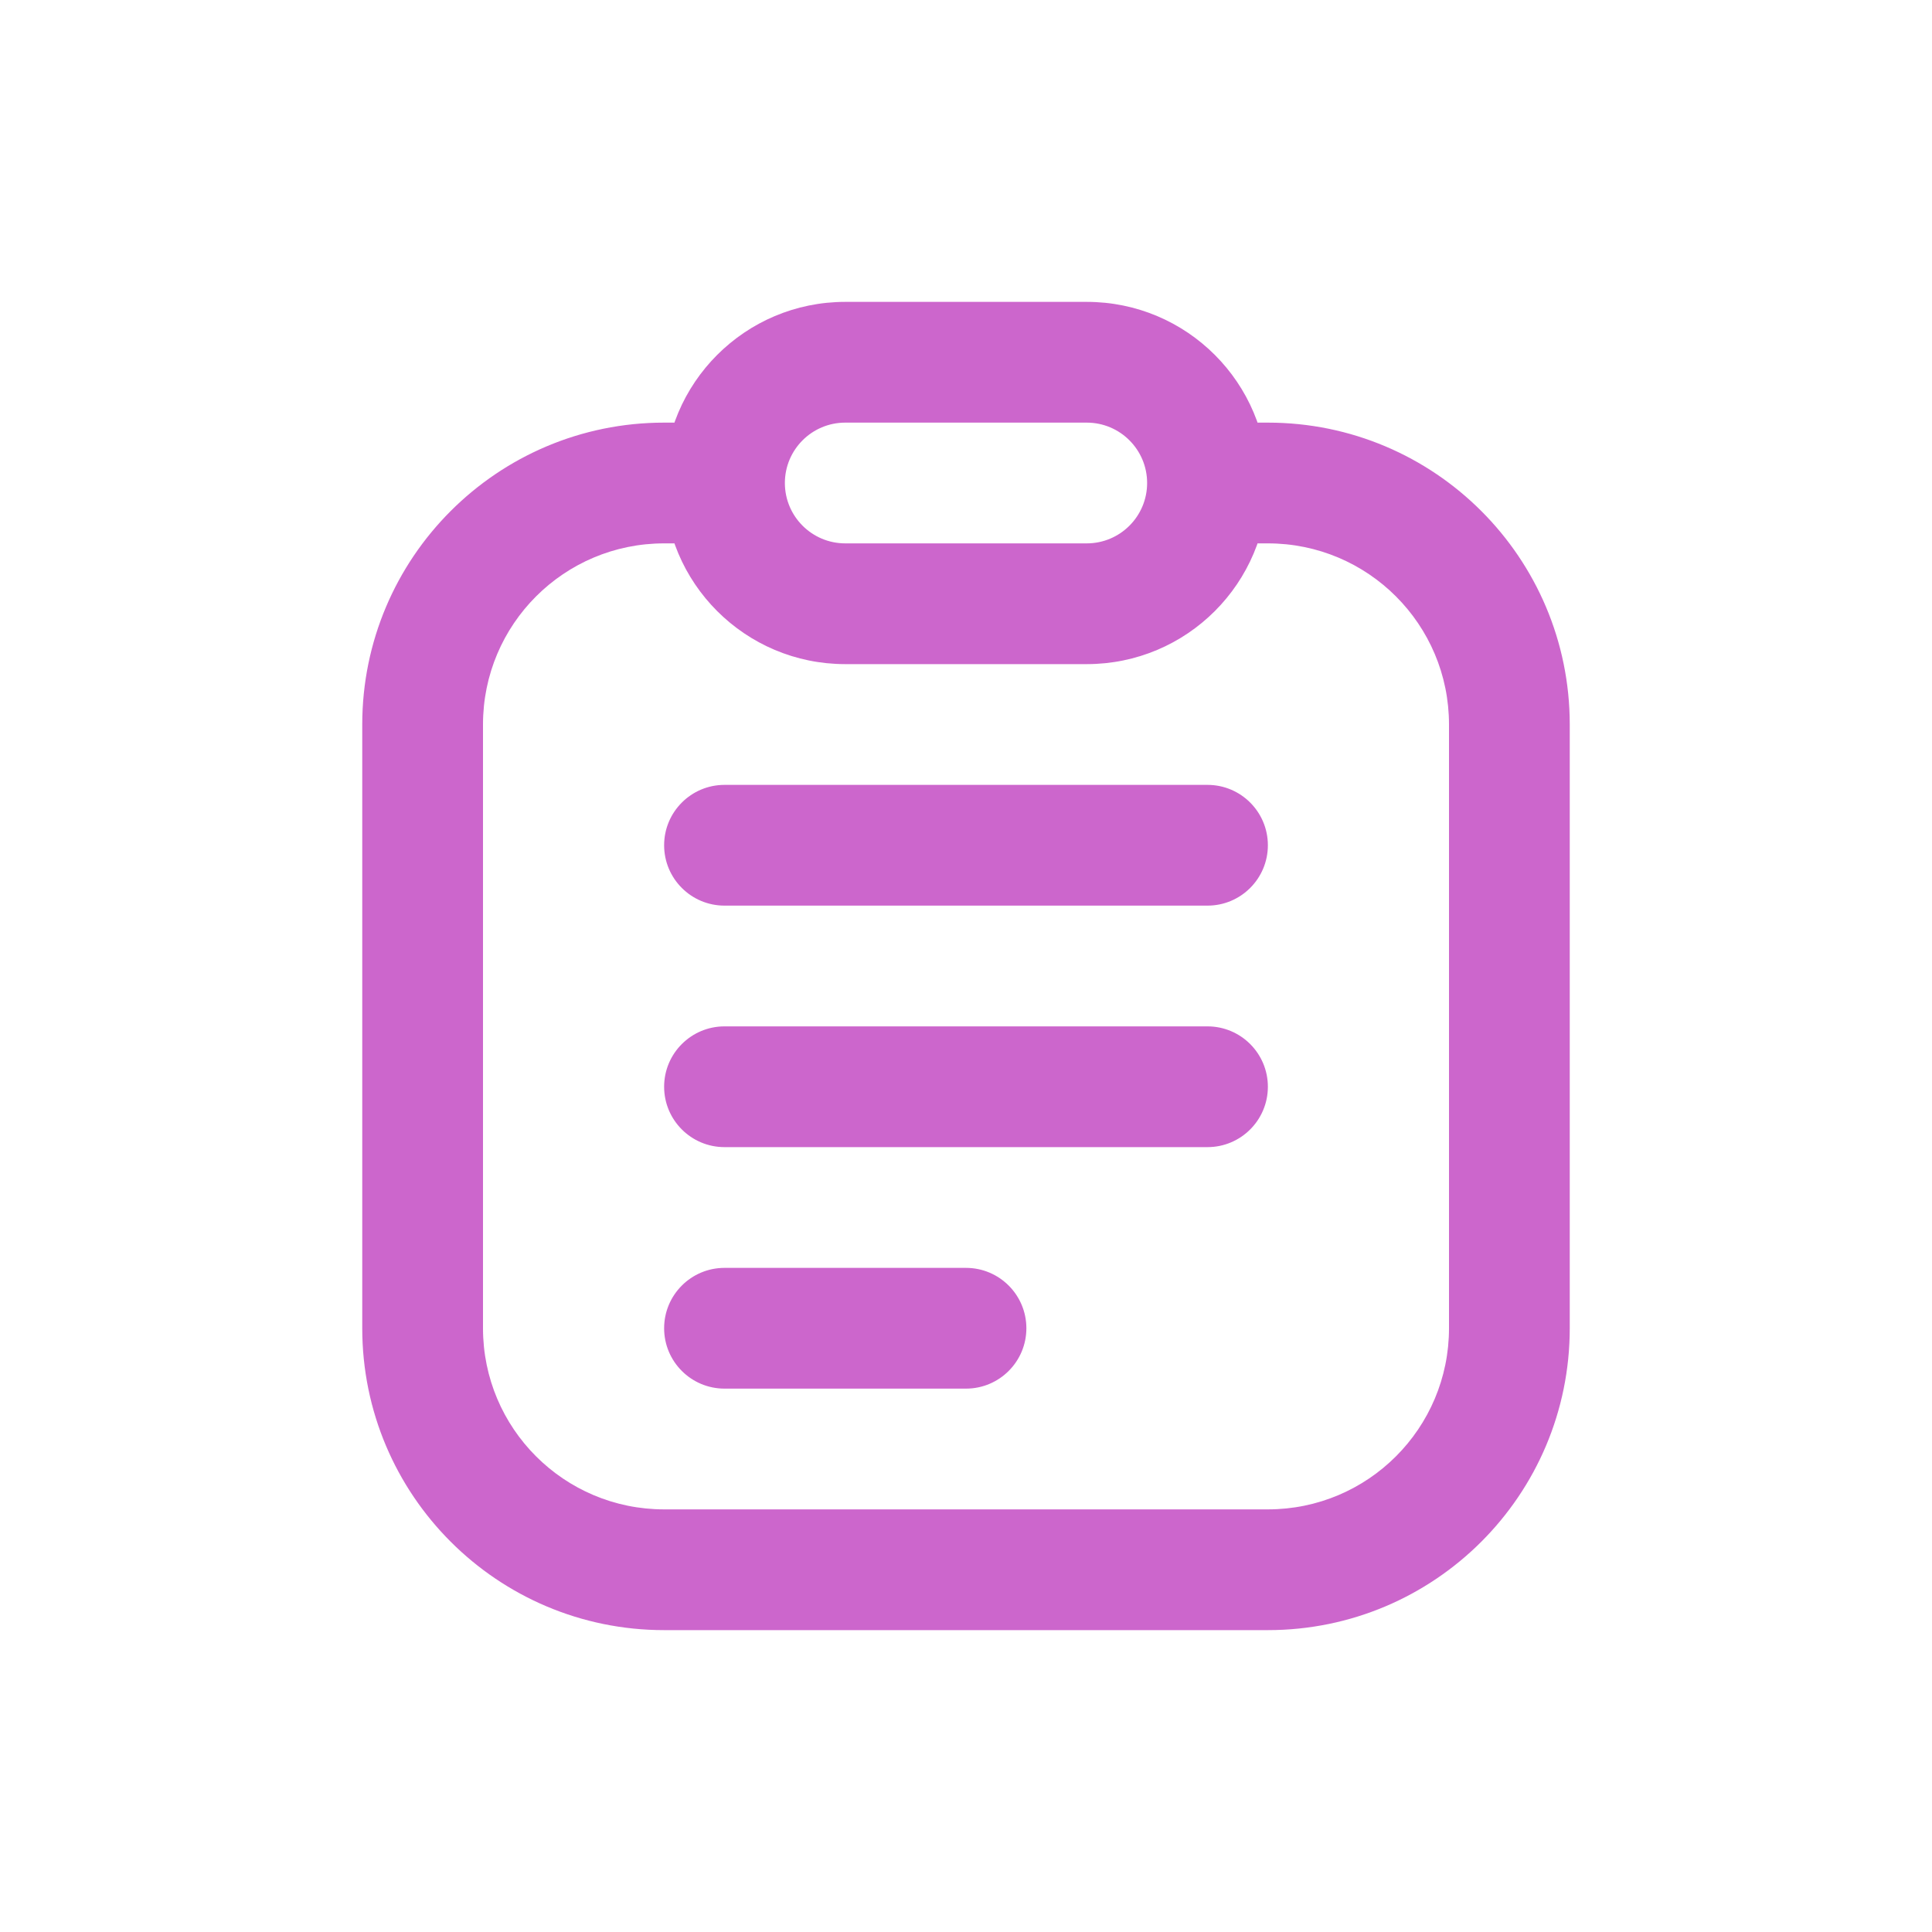 <svg width="24" height="24" viewBox="0 0 24 24" fill="none" xmlns="http://www.w3.org/2000/svg">
<path d="M9 9.75C8.586 9.75 8.25 10.086 8.25 10.5C8.25 10.914 8.586 11.25 9 11.25V9.75ZM15 11.25C15.414 11.25 15.75 10.914 15.75 10.5C15.75 10.086 15.414 9.75 15 9.75V11.25ZM9 12.75C8.586 12.75 8.25 13.086 8.25 13.5C8.25 13.914 8.586 14.25 9 14.25V12.75ZM15 14.25C15.414 14.25 15.75 13.914 15.75 13.5C15.75 13.086 15.414 12.75 15 12.75V14.25ZM9 15.75C8.586 15.75 8.25 16.086 8.25 16.5C8.25 16.914 8.586 17.25 9 17.25V15.75ZM12 17.25C12.414 17.25 12.75 16.914 12.75 16.5C12.75 16.086 12.414 15.75 12 15.75V17.25ZM18 9V16.5H19.5V9H18ZM15.75 18.75H8.25V20.25H15.75V18.75ZM6 16.5V9H4.5V16.5H6ZM15 6.75H15.75V5.25H15V6.75ZM8.25 6.75H9V5.25H8.25V6.75ZM8.25 18.75C7.007 18.75 6 17.743 6 16.5H4.5C4.5 18.571 6.179 20.25 8.25 20.25V18.75ZM18 16.5C18 17.743 16.993 18.75 15.75 18.75V20.25C17.821 20.25 19.5 18.571 19.5 16.5H18ZM19.5 9C19.5 6.929 17.821 5.25 15.75 5.25V6.75C16.993 6.75 18 7.757 18 9H19.5ZM6 9C6 7.757 7.007 6.75 8.25 6.75V5.25C6.179 5.25 4.5 6.929 4.5 9H6ZM10.5 5.25H13.5V3.75H10.5V5.25ZM13.5 6.75H10.5V8.25H13.5V6.75ZM10.5 6.75C10.086 6.75 9.75 6.414 9.75 6H8.25C8.25 7.243 9.257 8.25 10.5 8.25V6.75ZM14.25 6C14.25 6.414 13.914 6.75 13.5 6.75V8.25C14.743 8.25 15.75 7.243 15.75 6H14.25ZM13.5 5.25C13.914 5.25 14.25 5.586 14.25 6H15.75C15.75 4.757 14.743 3.75 13.5 3.75V5.25ZM10.5 3.75C9.257 3.75 8.25 4.757 8.25 6H9.75C9.75 5.586 10.086 5.25 10.5 5.25V3.75ZM9 11.25H15V9.75H9V11.25ZM9 14.25H15V12.75H9V14.25ZM9 17.25H12V15.75H9V17.25Z" fill="#CC66CC"/>
</svg>
